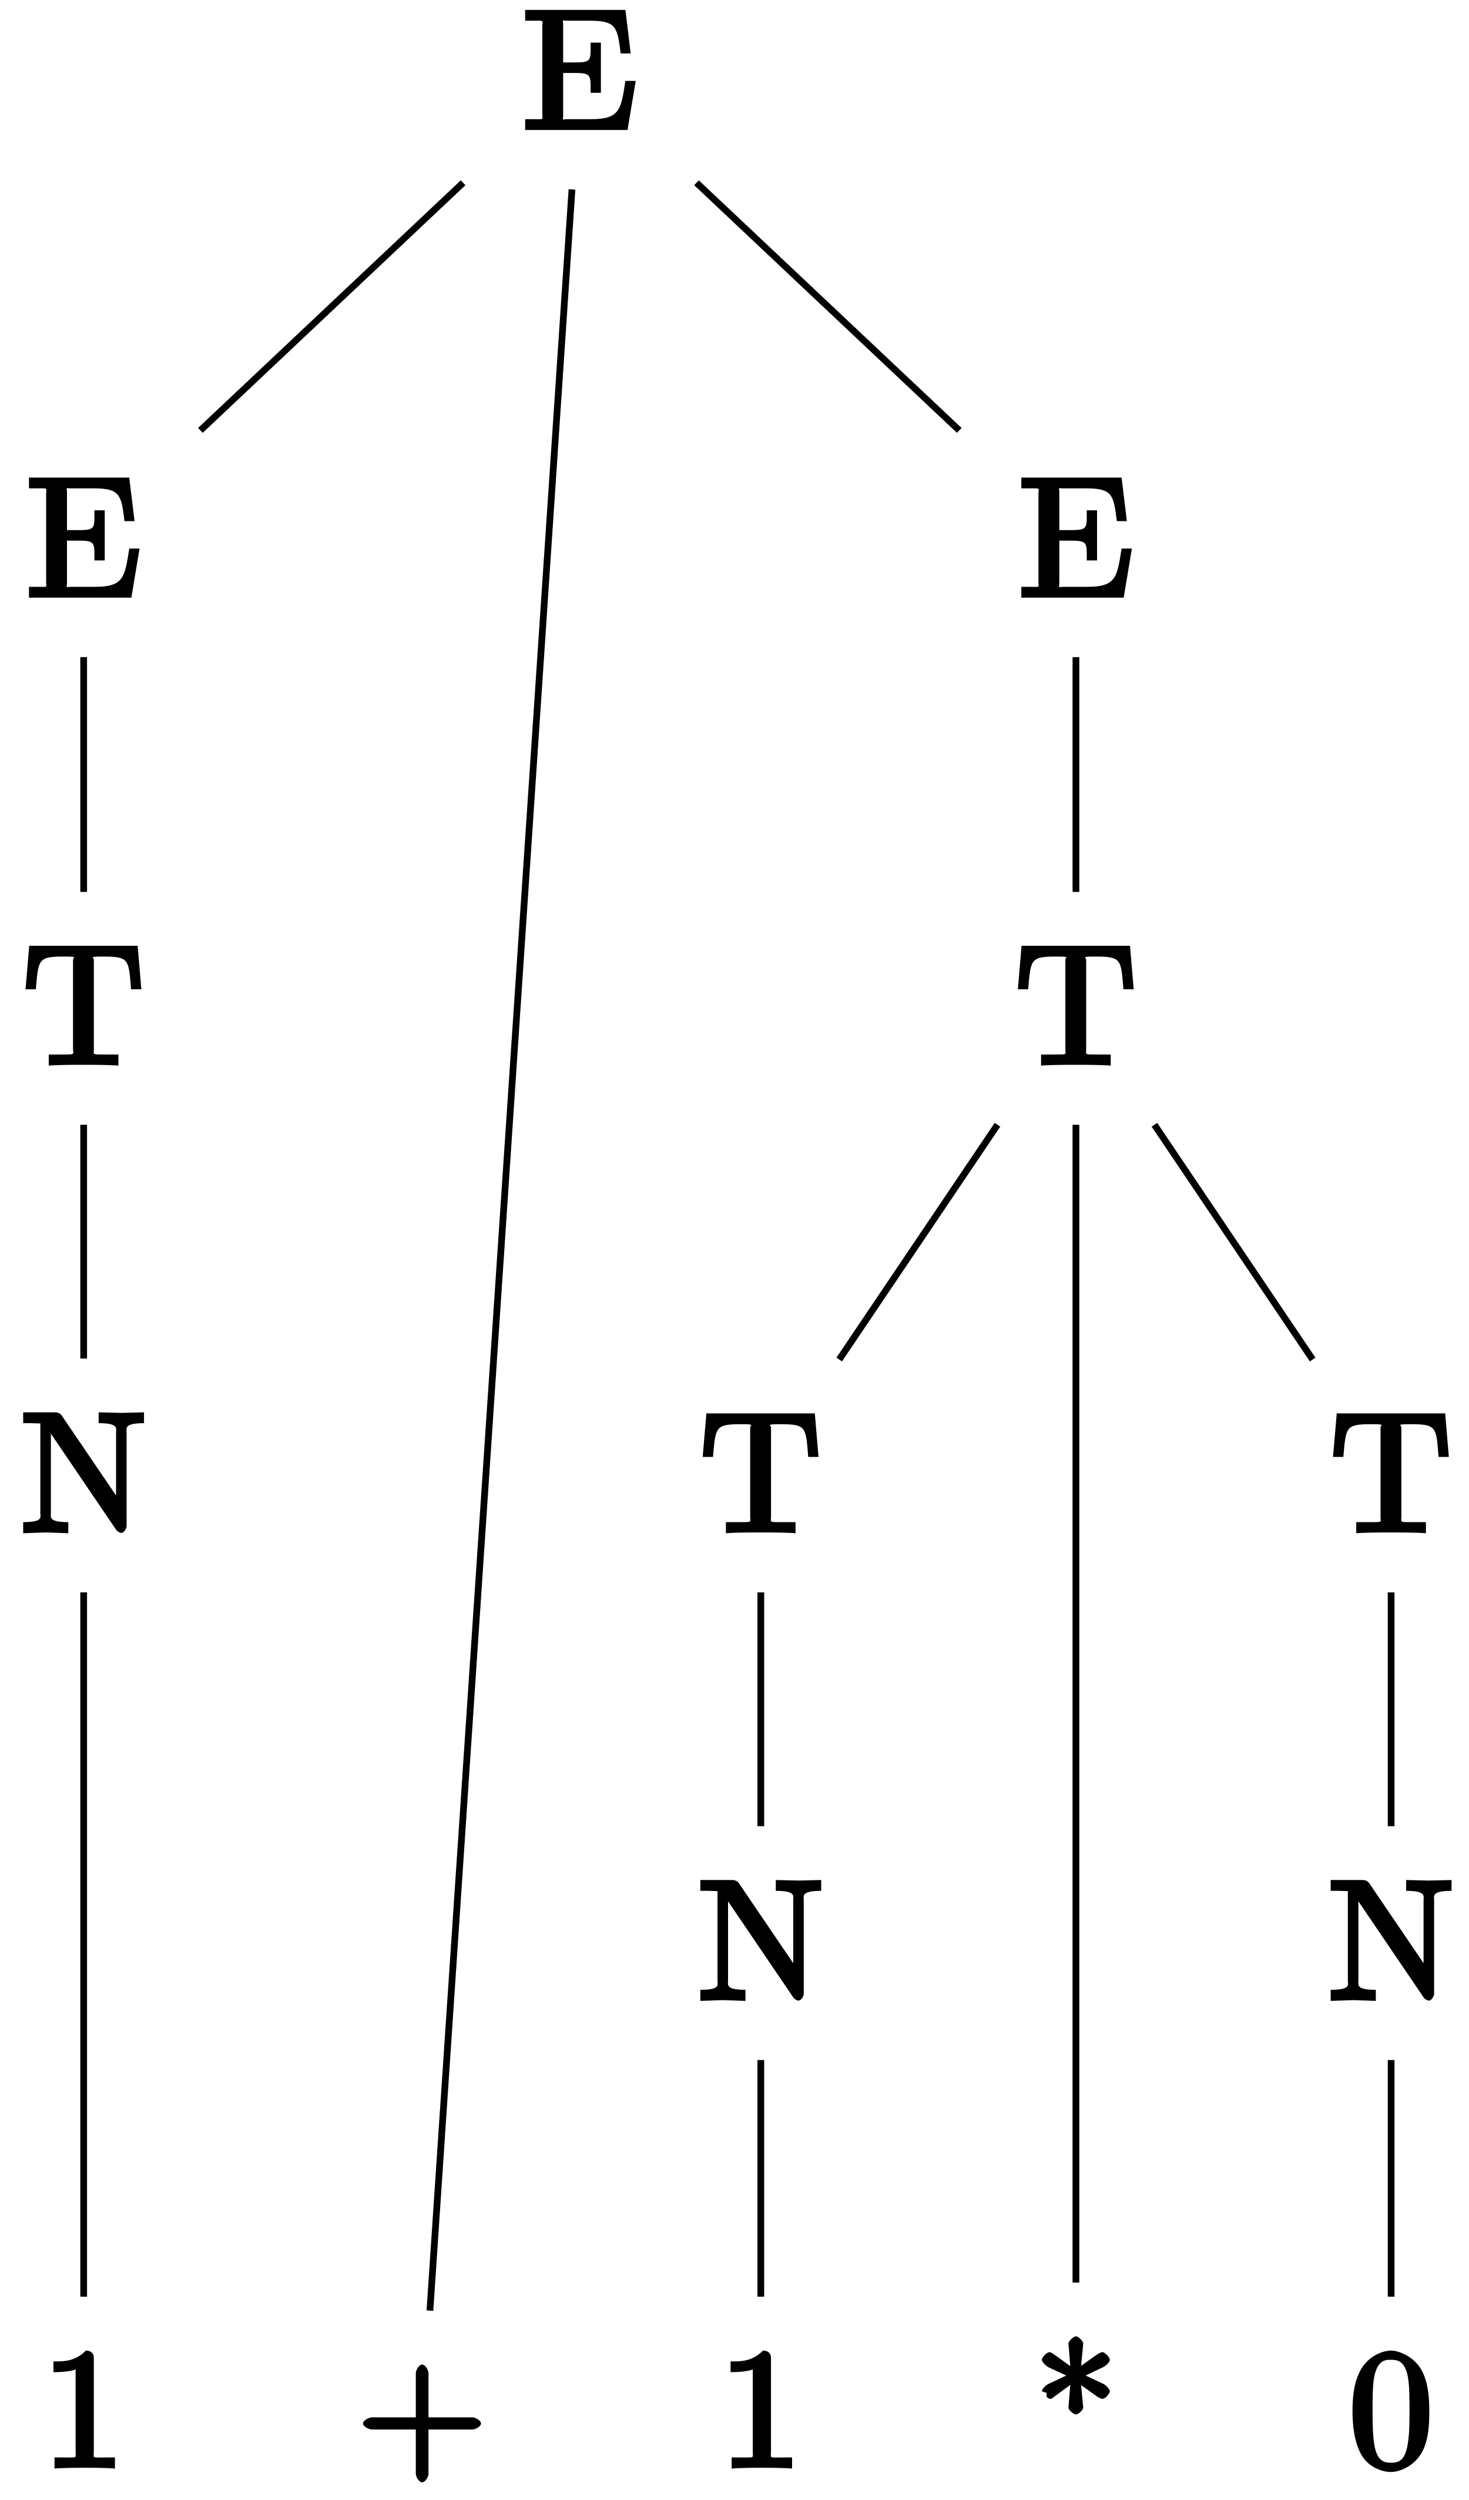 <?xml version="1.0" encoding="UTF-8"?>
<svg xmlns="http://www.w3.org/2000/svg" xmlns:xlink="http://www.w3.org/1999/xlink" width="87pt" height="148pt" viewBox="0 0 87 148" version="1.1">
<defs>
<g>
<symbol overflow="visible" id="glyph0-0">
<path style="stroke:none;" d=""/>
</symbol>
<symbol overflow="visible" id="glyph0-1">
<path style="stroke:none;" d="M 6.5 -2.906 L 6.094 -2.906 C 5.828 -1.203 5.766 -0.641 4.062 -0.641 L 2.734 -0.641 C 2.266 -0.641 2.406 -0.531 2.406 -0.875 L 2.406 -3.375 L 3.141 -3.375 C 4.109 -3.375 4.031 -3.203 4.031 -2.203 L 4.641 -2.203 L 4.641 -5.172 L 4.031 -5.172 C 4.031 -4.141 4.109 -4 3.141 -4 L 2.406 -4 L 2.406 -6.234 C 2.406 -6.562 2.266 -6.469 2.734 -6.469 L 4.016 -6.469 C 5.547 -6.469 5.625 -6.078 5.812 -4.531 L 6.406 -4.531 L 6.094 -7.109 L 0.156 -7.109 L 0.156 -6.469 L 0.562 -6.469 C 1.328 -6.469 1.172 -6.516 1.172 -6.156 L 1.172 -0.938 C 1.172 -0.578 1.328 -0.641 0.562 -0.641 L 0.156 -0.641 L 0.156 0 L 6.219 0 L 6.703 -2.906 Z M 6.5 -2.906 "/>
</symbol>
<symbol overflow="visible" id="glyph0-2">
<path style="stroke:none;" d="M 7 -4.672 L 6.797 -7.078 L 0.375 -7.078 L 0.156 -4.5 L 0.766 -4.5 C 0.922 -6.266 0.891 -6.438 2.406 -6.438 C 2.578 -6.438 2.844 -6.438 2.938 -6.422 C 3.156 -6.375 2.969 -6.438 2.969 -6.203 L 2.969 -0.953 C 2.969 -0.609 3.156 -0.641 2.109 -0.641 L 1.531 -0.641 L 1.531 0.016 C 2.109 -0.031 3.125 -0.031 3.594 -0.031 C 4.047 -0.031 5.078 -0.031 5.656 0.016 L 5.656 -0.641 L 5.078 -0.641 C 4.031 -0.641 4.203 -0.609 4.203 -0.953 L 4.203 -6.203 C 4.203 -6.406 4.031 -6.375 4.219 -6.422 C 4.328 -6.438 4.594 -6.438 4.781 -6.438 C 6.297 -6.438 6.266 -6.266 6.406 -4.5 L 7.016 -4.5 Z M 7 -4.672 "/>
</symbol>
<symbol overflow="visible" id="glyph0-3">
<path style="stroke:none;" d="M 7.312 -6.656 L 7.312 -7.141 L 5.969 -7.109 L 4.625 -7.141 L 4.625 -6.5 C 5.828 -6.5 5.656 -6.188 5.656 -5.922 L 5.656 -1.672 L 5.953 -1.781 L 2.438 -6.953 C 2.344 -7.078 2.219 -7.141 2.031 -7.141 L 0.156 -7.141 L 0.156 -6.5 L 0.625 -6.5 C 0.766 -6.5 0.969 -6.484 1.109 -6.484 C 1.344 -6.453 1.172 -6.594 1.172 -6.406 L 1.172 -1.203 C 1.172 -0.938 1.359 -0.641 0.156 -0.641 L 0.156 0.016 L 1.5 -0.031 L 2.828 0.016 L 2.828 -0.641 C 1.641 -0.641 1.797 -0.938 1.797 -1.203 L 1.797 -6.391 L 1.5 -6.281 C 1.562 -6.234 1.562 -6.219 1.609 -6.156 L 5.672 -0.172 C 5.766 -0.062 5.906 0 5.969 0 C 6.109 0 6.281 -0.234 6.281 -0.422 L 6.281 -5.922 C 6.281 -6.188 6.109 -6.5 7.312 -6.5 Z M 7.312 -6.656 "/>
</symbol>
<symbol overflow="visible" id="glyph0-4">
<path style="stroke:none;" d="M 4.344 -0.156 L 4.344 -0.641 L 3.859 -0.641 C 2.953 -0.641 3.094 -0.578 3.094 -0.953 L 3.094 -6.547 C 3.094 -6.781 2.938 -6.969 2.625 -6.969 C 1.953 -6.281 1.203 -6.328 0.703 -6.328 L 0.703 -5.688 C 1.094 -5.688 1.797 -5.734 2.016 -5.859 L 2.016 -0.953 C 2.016 -0.594 2.156 -0.641 1.266 -0.641 L 0.766 -0.641 L 0.766 0.016 C 1.297 -0.031 2.156 -0.031 2.562 -0.031 C 2.953 -0.031 3.828 -0.031 4.344 0.016 Z M 4.344 -0.156 "/>
</symbol>
<symbol overflow="visible" id="glyph0-5">
<path style="stroke:none;" d="M 7.359 -2.656 C 7.359 -2.844 7 -3.016 6.859 -3.016 L 4.25 -3.016 L 4.25 -5.641 C 4.25 -5.781 4.078 -6.141 3.875 -6.141 C 3.672 -6.141 3.5 -5.781 3.5 -5.641 L 3.5 -3.016 L 0.891 -3.016 C 0.75 -3.016 0.375 -2.844 0.375 -2.656 C 0.375 -2.453 0.75 -2.297 0.891 -2.297 L 3.5 -2.297 L 3.5 0.344 C 3.5 0.484 3.672 0.828 3.875 0.828 C 4.078 0.828 4.25 0.484 4.25 0.344 L 4.25 -2.297 L 6.859 -2.297 C 7 -2.297 7.359 -2.453 7.359 -2.656 Z M 7.359 -2.656 "/>
</symbol>
<symbol overflow="visible" id="glyph0-6">
<path style="stroke:none;" d="M 4.5 -4.562 C 4.5 -4.672 4.281 -4.922 4.109 -5 L 2.719 -5.656 L 2.719 -5.328 L 4.094 -5.984 C 4.281 -6.078 4.5 -6.297 4.5 -6.422 C 4.5 -6.547 4.219 -6.875 4.062 -6.875 C 3.984 -6.875 3.844 -6.812 3.578 -6.625 L 2.797 -6.062 L 2.922 -7.391 C 2.922 -7.531 2.625 -7.812 2.5 -7.812 C 2.328 -7.812 2.047 -7.516 2.047 -7.391 L 2.156 -6.047 L 1.25 -6.703 C 1.109 -6.812 0.984 -6.875 0.922 -6.875 C 0.75 -6.875 0.469 -6.547 0.469 -6.422 C 0.469 -6.312 0.688 -6.078 0.859 -5.984 L 2.266 -5.328 L 2.266 -5.656 L 0.875 -5 C 0.688 -4.922 0.469 -4.672 0.469 -4.562 L 0.766 -4.453 C 0.766 -4.453 0.641 -4.109 1.031 -4.109 L 2.156 -4.938 L 2.047 -3.594 C 2.047 -3.438 2.359 -3.188 2.484 -3.188 C 2.641 -3.188 2.922 -3.453 2.922 -3.594 L 2.797 -4.922 L 3.766 -4.234 C 3.812 -4.203 3.984 -4.109 4.062 -4.109 C 4.219 -4.109 4.5 -4.422 4.5 -4.562 Z M 4.5 -4.562 "/>
</symbol>
<symbol overflow="visible" id="glyph0-7">
<path style="stroke:none;" d="M 4.75 -3.344 C 4.75 -4.141 4.703 -4.938 4.359 -5.688 C 3.891 -6.641 2.906 -6.969 2.5 -6.969 C 1.891 -6.969 0.984 -6.547 0.578 -5.609 C 0.266 -4.922 0.203 -4.141 0.203 -3.344 C 0.203 -2.609 0.297 -1.594 0.703 -0.844 C 1.141 -0.031 2 0.219 2.484 0.219 C 3.016 0.219 3.953 -0.156 4.391 -1.094 C 4.703 -1.781 4.75 -2.562 4.75 -3.344 Z M 3.578 -3.469 C 3.578 -2.719 3.578 -2.047 3.469 -1.406 C 3.312 -0.453 2.938 -0.328 2.484 -0.328 C 2.094 -0.328 1.672 -0.406 1.5 -1.359 C 1.391 -1.969 1.391 -2.875 1.391 -3.469 C 1.391 -4.109 1.391 -4.766 1.469 -5.297 C 1.656 -6.484 2.234 -6.422 2.484 -6.422 C 2.812 -6.422 3.297 -6.406 3.484 -5.406 C 3.578 -4.859 3.578 -4.094 3.578 -3.469 Z M 3.578 -3.469 "/>
</symbol>
</g>
</defs>
<g id="surface1">
<g style="fill:rgb(0%,0%,0%);fill-opacity:1;">
  <use xlink:href="#glyph0-1" x="30.946" y="7.696"/>
</g>
<g style="fill:rgb(0%,0%,0%);fill-opacity:1;">
  <use xlink:href="#glyph0-1" x="1.561" y="35.382"/>
</g>
<g style="fill:rgb(0%,0%,0%);fill-opacity:1;">
  <use xlink:href="#glyph0-2" x="1.356" y="63.069"/>
</g>
<g style="fill:rgb(0%,0%,0%);fill-opacity:1;">
  <use xlink:href="#glyph0-3" x="1.217" y="90.754"/>
</g>
<g style="fill:rgb(0%,0%,0%);fill-opacity:1;">
  <use xlink:href="#glyph0-4" x="2.462" y="146.127"/>
</g>
<g style="fill:rgb(0%,0%,0%);fill-opacity:1;">
  <use xlink:href="#glyph0-5" x="21.126" y="146.127"/>
</g>
<g style="fill:rgb(0%,0%,0%);fill-opacity:1;">
  <use xlink:href="#glyph0-1" x="60.331" y="35.382"/>
</g>
<g style="fill:rgb(0%,0%,0%);fill-opacity:1;">
  <use xlink:href="#glyph0-2" x="60.126" y="63.069"/>
</g>
<g style="fill:rgb(0%,0%,0%);fill-opacity:1;">
  <use xlink:href="#glyph0-2" x="41.46" y="90.754"/>
</g>
<g style="fill:rgb(0%,0%,0%);fill-opacity:1;">
  <use xlink:href="#glyph0-3" x="41.321" y="118.441"/>
</g>
<g style="fill:rgb(0%,0%,0%);fill-opacity:1;">
  <use xlink:href="#glyph0-4" x="42.566" y="146.127"/>
</g>
<g style="fill:rgb(0%,0%,0%);fill-opacity:1;">
  <use xlink:href="#glyph0-6" x="61.231" y="146.127"/>
</g>
<g style="fill:rgb(0%,0%,0%);fill-opacity:1;">
  <use xlink:href="#glyph0-2" x="78.792" y="90.754"/>
</g>
<g style="fill:rgb(0%,0%,0%);fill-opacity:1;">
  <use xlink:href="#glyph0-3" x="78.653" y="118.441"/>
</g>
<g style="fill:rgb(0%,0%,0%);fill-opacity:1;">
  <use xlink:href="#glyph0-7" x="79.898" y="146.127"/>
</g>
<path style="fill:none;stroke-width:0.399;stroke-linecap:butt;stroke-linejoin:miter;stroke:rgb(0%,0%,0%);stroke-opacity:1;stroke-miterlimit:10;" d="M -6.912 -3.124 L -22.47 -17.784 " transform="matrix(1,0,0,-1,34.338,7.696)"/>
<path style="fill:none;stroke-width:0.399;stroke-linecap:butt;stroke-linejoin:miter;stroke:rgb(0%,0%,0%);stroke-opacity:1;stroke-miterlimit:10;" d="M -29.383 -31.206 L -29.383 -45.107 " transform="matrix(1,0,0,-1,34.338,7.696)"/>
<path style="fill:none;stroke-width:0.399;stroke-linecap:butt;stroke-linejoin:miter;stroke:rgb(0%,0%,0%);stroke-opacity:1;stroke-miterlimit:10;" d="M -29.383 -58.892 L -29.383 -72.732 " transform="matrix(1,0,0,-1,34.338,7.696)"/>
<path style="fill:none;stroke-width:0.399;stroke-linecap:butt;stroke-linejoin:miter;stroke:rgb(0%,0%,0%);stroke-opacity:1;stroke-miterlimit:10;" d="M -29.383 -86.575 L -29.383 -128.273 " transform="matrix(1,0,0,-1,34.338,7.696)"/>
<path style="fill:none;stroke-width:0.399;stroke-linecap:butt;stroke-linejoin:miter;stroke:rgb(0%,0%,0%);stroke-opacity:1;stroke-miterlimit:10;" d="M -0.463 -3.519 L -8.877 -129.097 " transform="matrix(1,0,0,-1,34.338,7.696)"/>
<path style="fill:none;stroke-width:0.399;stroke-linecap:butt;stroke-linejoin:miter;stroke:rgb(0%,0%,0%);stroke-opacity:1;stroke-miterlimit:10;" d="M 6.911 -3.124 L 22.473 -17.784 " transform="matrix(1,0,0,-1,34.338,7.696)"/>
<path style="fill:none;stroke-width:0.399;stroke-linecap:butt;stroke-linejoin:miter;stroke:rgb(0%,0%,0%);stroke-opacity:1;stroke-miterlimit:10;" d="M 29.383 -31.206 L 29.383 -45.107 " transform="matrix(1,0,0,-1,34.338,7.696)"/>
<path style="fill:none;stroke-width:0.399;stroke-linecap:butt;stroke-linejoin:miter;stroke:rgb(0%,0%,0%);stroke-opacity:1;stroke-miterlimit:10;" d="M 24.735 -58.892 L 15.364 -72.79 " transform="matrix(1,0,0,-1,34.338,7.696)"/>
<path style="fill:none;stroke-width:0.399;stroke-linecap:butt;stroke-linejoin:miter;stroke:rgb(0%,0%,0%);stroke-opacity:1;stroke-miterlimit:10;" d="M 10.72 -86.575 L 10.72 -100.418 " transform="matrix(1,0,0,-1,34.338,7.696)"/>
<path style="fill:none;stroke-width:0.399;stroke-linecap:butt;stroke-linejoin:miter;stroke:rgb(0%,0%,0%);stroke-opacity:1;stroke-miterlimit:10;" d="M 10.72 -114.262 L 10.72 -128.273 " transform="matrix(1,0,0,-1,34.338,7.696)"/>
<path style="fill:none;stroke-width:0.399;stroke-linecap:butt;stroke-linejoin:miter;stroke:rgb(0%,0%,0%);stroke-opacity:1;stroke-miterlimit:10;" d="M 29.383 -58.892 L 29.383 -127.437 " transform="matrix(1,0,0,-1,34.338,7.696)"/>
<path style="fill:none;stroke-width:0.399;stroke-linecap:butt;stroke-linejoin:miter;stroke:rgb(0%,0%,0%);stroke-opacity:1;stroke-miterlimit:10;" d="M 34.031 -58.892 L 43.401 -72.79 " transform="matrix(1,0,0,-1,34.338,7.696)"/>
<path style="fill:none;stroke-width:0.399;stroke-linecap:butt;stroke-linejoin:miter;stroke:rgb(0%,0%,0%);stroke-opacity:1;stroke-miterlimit:10;" d="M 48.05 -86.575 L 48.05 -100.418 " transform="matrix(1,0,0,-1,34.338,7.696)"/>
<path style="fill:none;stroke-width:0.399;stroke-linecap:butt;stroke-linejoin:miter;stroke:rgb(0%,0%,0%);stroke-opacity:1;stroke-miterlimit:10;" d="M 48.05 -114.262 L 48.05 -128.273 " transform="matrix(1,0,0,-1,34.338,7.696)"/>
</g>
</svg>
